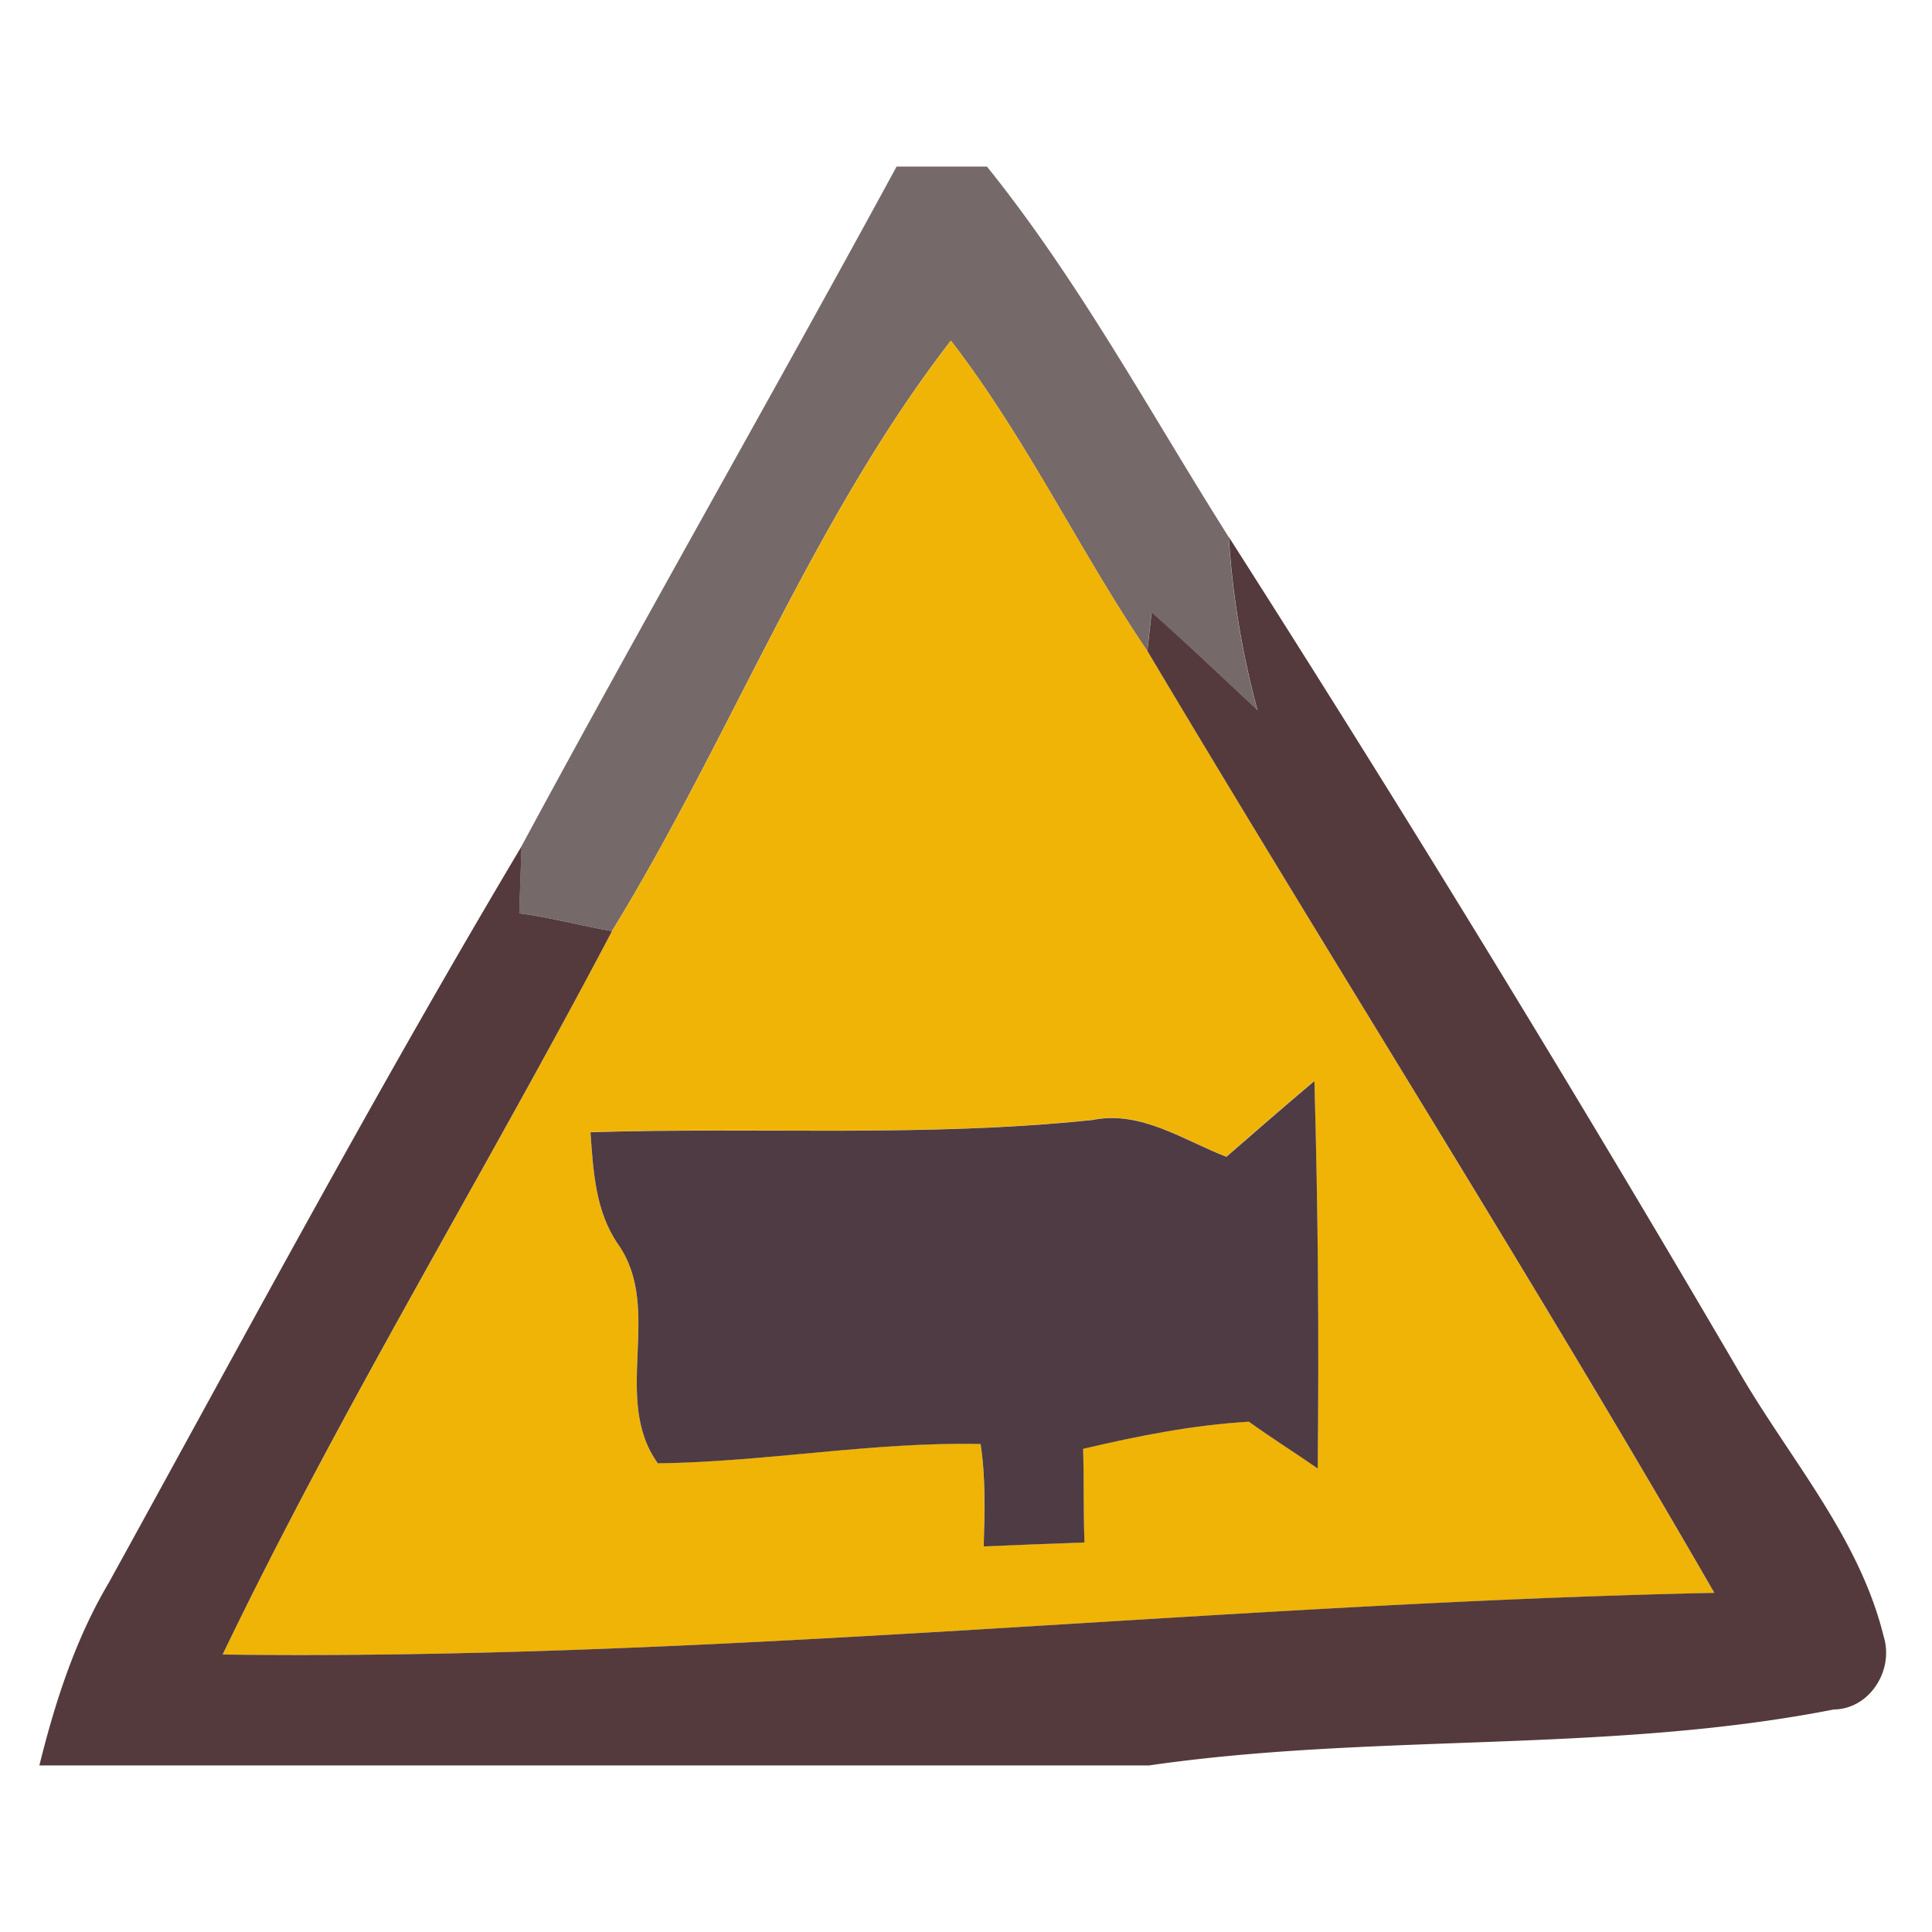 <svg xmlns="http://www.w3.org/2000/svg" width="24" height="24">
    <path fill="#756969" d="M11.139 2.069h1.121c1.15 1.429 2.025 3.055 3.003 4.602.046.727.165 1.448.356 2.151a79.36 79.36 0 0 0-1.313-1.216c-.015.118-.041.358-.055.48-.852-1.26-1.506-2.647-2.439-3.854-1.725 2.231-2.737 4.932-4.21 7.334-.387-.065-.766-.172-1.153-.22l.029-.833c1.526-2.83 3.125-5.619 4.66-8.444z"/>
    <path fill="#f0b406" d="M7.603 11.566c1.473-2.402 2.485-5.104 4.21-7.334.933 1.207 1.586 2.594 2.439 3.854 2.328 3.912 4.769 7.759 7.044 11.702-6.181.131-12.346.845-18.53.766 1.475-3.066 3.256-5.975 4.837-8.987zm7.633 2.803c-.535-.206-1.063-.581-1.667-.458-2.071.218-4.159.087-6.235.152.036.482.06.986.348 1.398.559.807-.089 1.908.489 2.715 1.34-.017 2.666-.269 4.009-.24.065.419.05.847.039 1.272.419-.017.836-.034 1.252-.049-.015-.387-.005-.775-.017-1.163.679-.16 1.361-.295 2.059-.337.279.201.572.385.855.581.017-1.604.005-3.209-.041-4.813-.368.31-.732.625-1.092.94z"/>
    <path fill="#543a3c" d="M15.621 8.822a10.809 10.809 0 0 1-.356-2.151 309.725 309.725 0 0 1 6.339 10.37c.625 1.078 1.492 2.054 1.795 3.285.131.416-.167.904-.62.91-2.802.55-5.692.288-8.507.695H.489c.196-.79.446-1.567.862-2.269 1.688-3.062 3.338-6.145 5.128-9.149l-.029.833c.387.049.766.155 1.153.22-1.582 3.011-3.362 5.92-4.837 8.987 6.184.08 12.348-.635 18.53-.766-2.274-3.943-4.716-7.79-7.044-11.702.015-.121.041-.361.055-.48.444.4.879.807 1.313 1.216z"/>
    <path fill="#4e3b44" d="M15.236 14.369c.361-.314.724-.63 1.092-.94.046 1.604.058 3.209.041 4.813-.283-.196-.577-.381-.855-.581-.698.041-1.38.177-2.059.337.012.387.002.775.017 1.163-.416.015-.833.031-1.252.049.012-.424.026-.852-.039-1.272-1.342-.029-2.669.223-4.009.24-.579-.807.07-1.908-.489-2.715-.288-.412-.313-.915-.348-1.398 2.076-.065 4.164.065 6.235-.152.603-.123 1.131.252 1.667.458z"/>
</svg>
